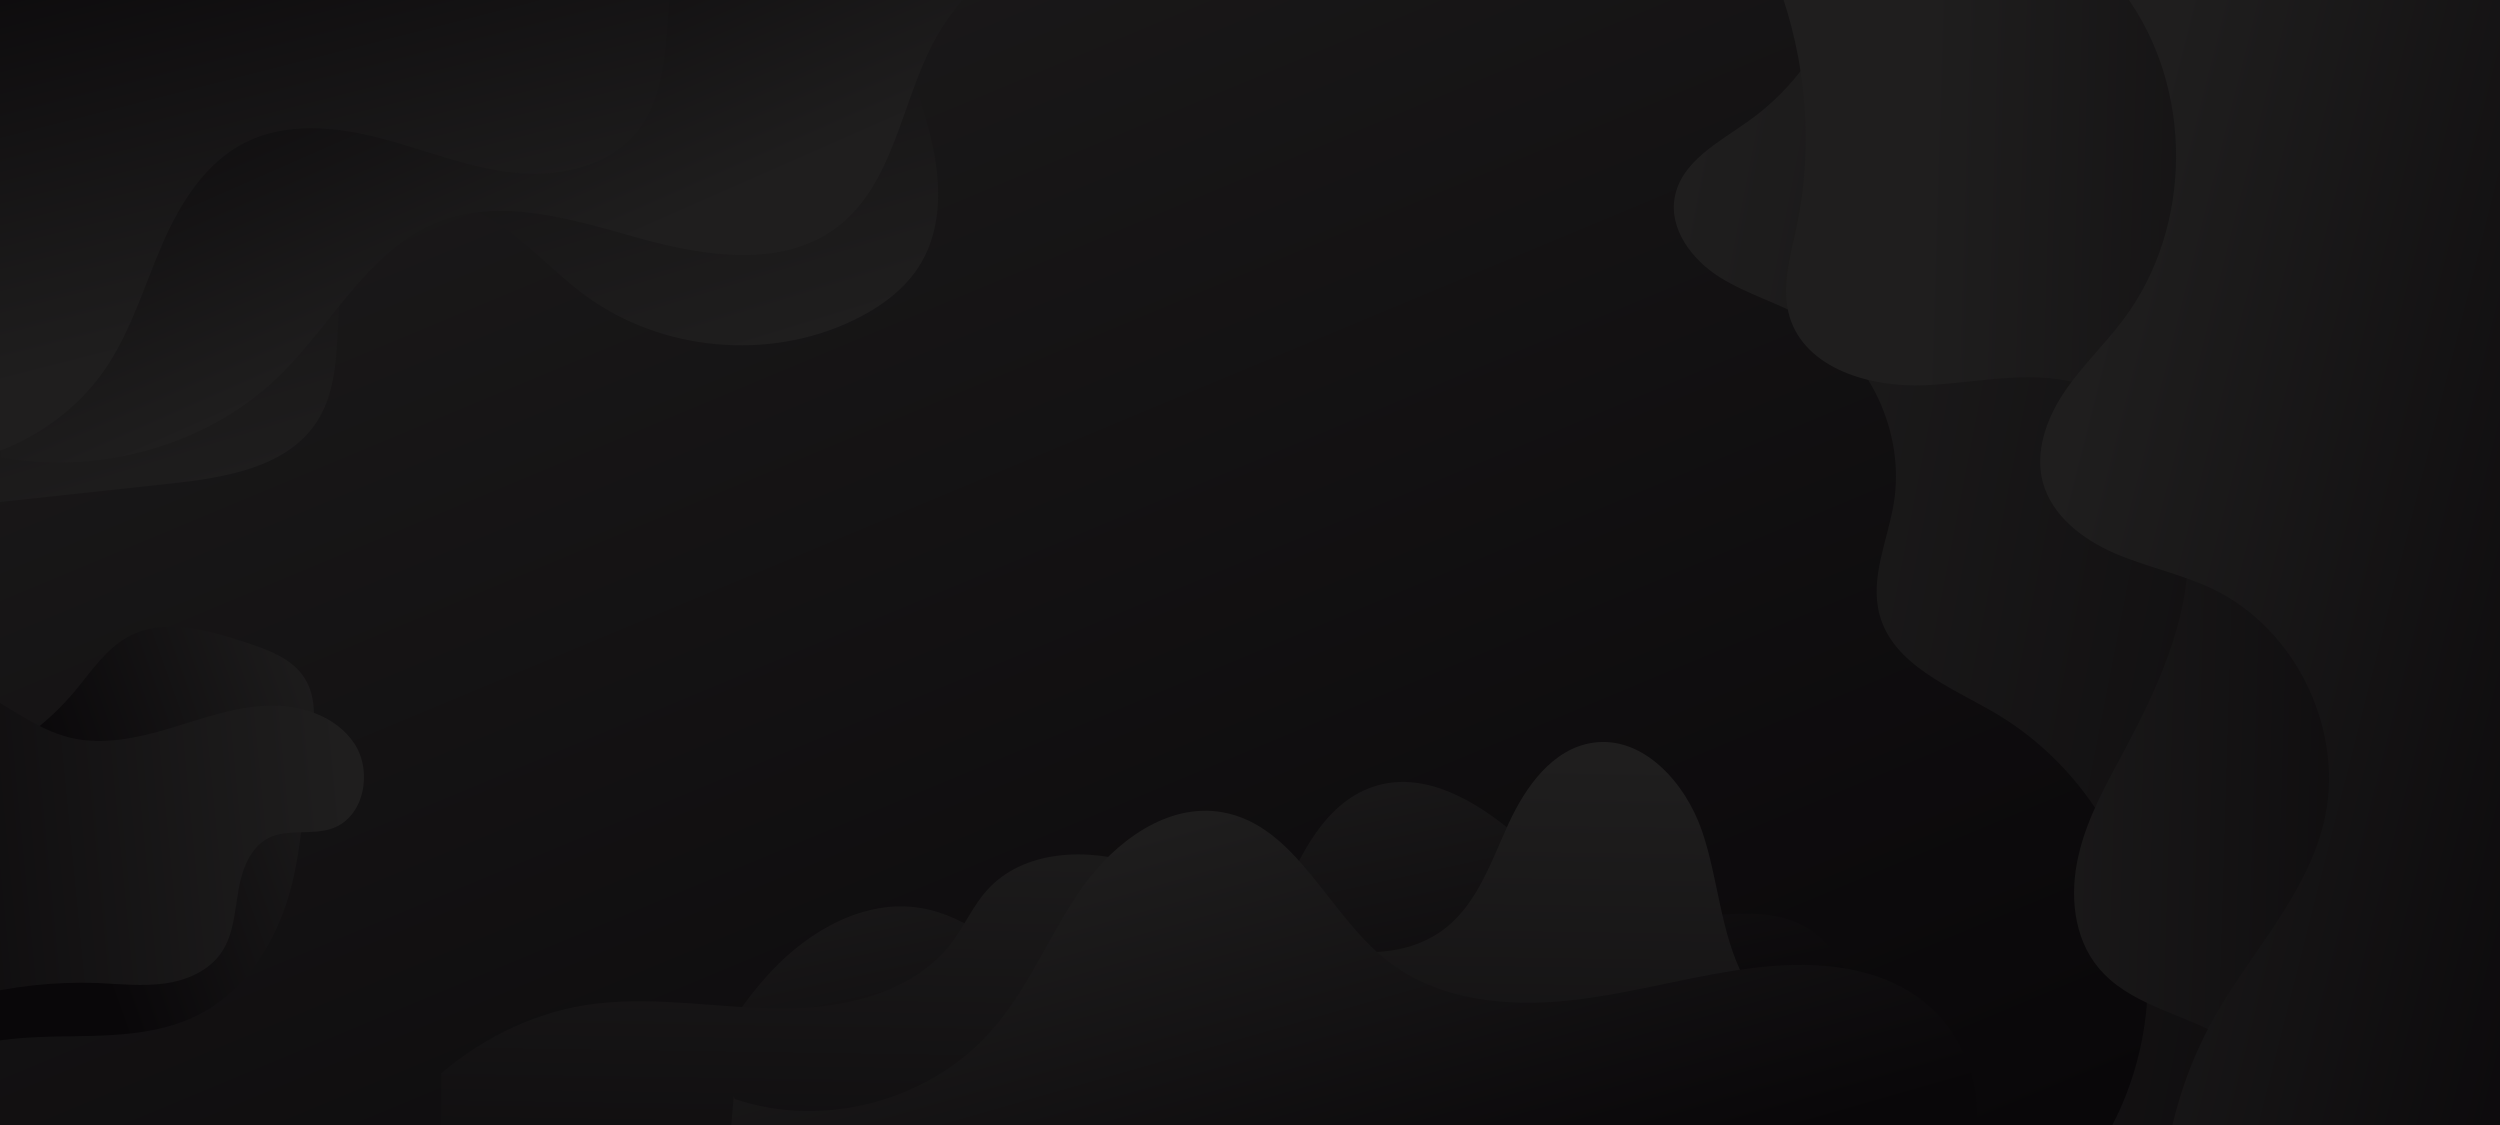 <?xml version="1.0" encoding="utf-8"?>
<!-- Generator: Adobe Adobe Illustrator 24.2.0, SVG Export Plug-In . SVG Version: 6.00 Build 0)  -->
<svg version="1.1" id="bg" xmlns="http://www.w3.org/2000/svg" xmlns:xlink="http://www.w3.org/1999/xlink" x="0px" y="0px"
	 width="1000px" height="450px" viewBox="0 0 1000 450" style="enable-background:new 0 0 1000 450;" xml:space="preserve">
<style type="text/css">
	.st0{clip-path:url(#SVGID_2_);fill:url(#SVGID_3_);}
	.st1{clip-path:url(#SVGID_2_);}
	.st2{fill:url(#SVGID_4_);}
	.st3{fill:url(#SVGID_5_);}
	.st4{clip-path:url(#SVGID_2_);fill:url(#SVGID_6_);}
	.st5{clip-path:url(#SVGID_2_);fill:url(#SVGID_7_);}
	.st6{fill:url(#SVGID_8_);}
	.st7{clip-path:url(#SVGID_2_);fill:url(#SVGID_9_);}
	.st8{fill:url(#SVGID_10_);}
	.st9{fill:url(#SVGID_11_);}
	.st10{clip-path:url(#SVGID_2_);fill:url(#SVGID_12_);}
	.st11{fill:url(#SVGID_13_);}
	.st12{fill:url(#SVGID_14_);}
</style>
<g>
	<defs>
		<path id="SVGID_1_" d="M0,0v450h1000V0H0L0,0z"/>
	</defs>
	<clipPath id="SVGID_2_">
		<use xlink:href="#SVGID_1_"  style="overflow:visible;"/>
	</clipPath>
	<linearGradient id="SVGID_3_" gradientUnits="userSpaceOnUse" x1="315.789" y1="-216.78" x2="628.712" y2="533.681">
		<stop  offset="0" style="stop-color:#1F1E1E"/>
		<stop  offset="1" style="stop-color:#090709"/>
	</linearGradient>
	<path class="st0" d="M0,0v450h1000V0H0L0,0z"/>
	<g class="st1">
		<linearGradient id="SVGID_4_" gradientUnits="userSpaceOnUse" x1="453.413" y1="280.138" x2="493.012" y2="460.138">
			<stop  offset="0" style="stop-color:#1F1E1E"/>
			<stop  offset="1" style="stop-color:#090709"/>
		</linearGradient>
		<path class="st2" d="M777.1,475.9c-19-8.2-25.3-31.5-28.9-51.9c-3.5-20.4-8.5-43.7-26.7-53.6c-19.3-10.5-43.5-0.3-65-4.5
			c-19.9-3.9-35.1-19.4-50.6-32.4c-15.5-13.1-35.5-24.9-55-19.3c-20.8,5.9-31.4,28.4-39.5,48.4c-8.1,20.1-18.7,42.5-39.5,48.3
			c-18.9,5.2-38.3-5.7-53.7-17.9c-15.4-12.2-30.6-26.6-49.9-29.8c-22.2-3.7-44.3,8.8-59.7,25.2c-15.4,16.4-25.8,36.7-39,55
			c-13.1,18.3-30.3,35.3-52.2,40.3L777.1,475.9z"/>
	</g>
	<g class="st1">
		<linearGradient id="SVGID_5_" gradientUnits="userSpaceOnUse" x1="147.855" y1="300.725" x2="24.426" y2="345.082">
			<stop  offset="0" style="stop-color:#1F1E1E"/>
			<stop  offset="1" style="stop-color:#090709"/>
		</linearGradient>
		<path class="st3" d="M-32.5,428.7c15.2-12,35.8-13.7,55.1-14.1c19.3-0.3,39.6,0.1,56.8-8.7c19.7-10,32.1-30.8,37.4-52.3
			c2.3-9.4,3.5-19,4.6-28.6c1.1-9.1,2.2-18.2,3.3-27.3c1.1-8.8,2-18.4-2.6-26c-4.9-8.3-14.9-11.8-24-14.8c-15.3-5-32.6-9.9-46.8-2.2
			c-9,4.9-14.8,13.9-21.4,21.8C8.6,302-24.9,317-58.3,316.1L-32.5,428.7z"/>
	</g>
	<linearGradient id="SVGID_6_" gradientUnits="userSpaceOnUse" x1="139.55" y1="323.186" x2="-83.154" y2="344.782">
		<stop  offset="0" style="stop-color:#1F1E1E"/>
		<stop  offset="1" style="stop-color:#090709"/>
	</linearGradient>
	<path class="st4" d="M38.9,393.2c9,0.4,18,1.4,26.9,0.2c8.9-1.2,17.9-5.1,22.9-12.6c4.7-7,5.2-16,6.6-24.3
		c1.4-8.4,4.6-17.4,12.1-21.3c7.8-3.9,17.5-0.9,25.7-3.9c12.6-4.6,16-22.6,8.7-33.8c-7.4-11.2-21.8-15.8-35.2-15.2
		c-13.4,0.5-26.1,5.3-38.9,9.1c-12.8,3.8-26.5,6.8-39.5,3.7c-14.6-3.5-26.4-14.1-40-20.4v124C4.6,394.5,21.8,392.6,38.9,393.2z"/>
	<linearGradient id="SVGID_7_" gradientUnits="userSpaceOnUse" x1="460.604" y1="301.591" x2="457.004" y2="544.592">
		<stop  offset="0" style="stop-color:#1F1E1E"/>
		<stop  offset="1" style="stop-color:#090709"/>
	</linearGradient>
	<path class="st5" d="M697.5,391c-9.4-18-10.1-39.3-16.7-58.6s-23.6-38.3-43.7-35.3c-16.1,2.4-26.9,17.6-33.7,32.4
		c-6.8,14.8-12.2,31.2-24.8,41.4c-17.2,13.8-42.5,11.6-62.9,3.4c-20.5-8.2-38.7-21.4-59.6-28.4c-20.9-7-46.9-6.1-61.5,10.4
		c-5.4,6.1-8.7,13.7-13.5,20.2c-14.9,20.1-42.2,26.8-67.2,26.9c-25,0.1-50.1-4.9-75-2c-23.1,2.6-44.7,12.9-62.4,27.9v21.8h564
		c-2.4-6.5-5.9-12.7-10-18.2C719.9,418.6,705.7,406.8,697.5,391z"/>
	<g class="st1">
		<linearGradient id="SVGID_8_" gradientUnits="userSpaceOnUse" x1="202.661" y1="171.775" x2="124.825" y2="-82.816">
			<stop  offset="0" style="stop-color:#1F1E1E"/>
			<stop  offset="1" style="stop-color:#090709"/>
		</linearGradient>
		<path class="st6" d="M-21.9,190.6c0,4.6,4,8.4,8.3,9.8c4.4,1.4,9.1,0.9,13.6,0.4c22.8-2.5,45.7-4.9,68.5-7.4
			c21.9-2.4,46.7-6.5,58.5-25.1c7.9-12.5,7.6-28.3,8.5-43.1c0.8-14.8,4-31.1,16-39.8c13-9.4,31.6-5.9,45.3,2.5
			c13.7,8.4,24.4,20.8,37.3,30.3c30.4,22.3,73.3,26.3,107.3,9.9c10.8-5.2,21-12.6,27.1-23c8.5-14.5,7.9-32.6,4.1-48.9
			c-3.8-16.3-10.4-32-13.3-48.5s-1.5-35,9.3-47.9L-33-34.6L-21.9,190.6z"/>
	</g>
	<linearGradient id="SVGID_9_" gradientUnits="userSpaceOnUse" x1="208.445" y1="116.199" x2="140.944" y2="-37.122">
		<stop  offset="0" style="stop-color:#1F1E1E"/>
		<stop  offset="1" style="stop-color:#090709"/>
	</linearGradient>
	<path class="st7" d="M113.4,148.7c20.3-20.6,34.7-49,61.6-59.8c25.6-10.2,54.2-1,80.8,6.4c26.5,7.4,57.6,12.1,79.4-4.7
		c22-17,25.1-48.4,37.9-73.1c4.8-9.2,11.1-17.4,18.6-24.4H0.5V183C40.7,190.2,84.6,177.9,113.4,148.7z"/>
	<g class="st1">
		<linearGradient id="SVGID_10_" gradientUnits="userSpaceOnUse" x1="140.535" y1="120.03" x2="92.321" y2="-68.971">
			<stop  offset="0" style="stop-color:#1F1E1E"/>
			<stop  offset="1" style="stop-color:#090709"/>
		</linearGradient>
		<path class="st8" d="M301.5-46.5c-19.7,0.5-30.8,23.1-33.2,42.6c-2.4,19.5-1.1,41.2-13.4,56.5c-11.5,14.3-31.8,18.5-50,16.4
			c-18.2-2-35.3-9.2-53.1-13.8c-17.7-4.6-37.3-6.4-53.7,1.8c-15.9,8-26,24.2-33.1,40.5c-7.1,16.3-12.2,33.7-21.9,48.6
			c-18.9,28.9-55.6,44.9-89.6,39.1L-57.4-41.8L301.5-46.5z"/>
	</g>
	<g class="st1">
		<linearGradient id="SVGID_11_" gradientUnits="userSpaceOnUse" x1="652.542" y1="167.876" x2="1059.799" y2="247.039">
			<stop  offset="0" style="stop-color:#1F1E1E"/>
			<stop  offset="1" style="stop-color:#090709"/>
		</linearGradient>
		<path class="st9" d="M740.6-17.4c-4.4,26.2-19.6,50.5-41.3,65.9c-11.8,8.4-26.8,16.1-29.4,30.4c-2.4,12.8,7,25.1,18,32
			c11,6.9,23.9,10.4,35.1,17c24.8,14.5,39.2,45.1,34.5,73.5c-2.5,14.9-9.6,29.8-5.7,44.4c5.4,20.2,28.3,28.9,46.4,39.5
			c29.8,17.6,51.6,48.2,58.5,82.1c6.9,33.9-1.1,70.6-21.6,98.5l183.4-6l-4.5-484.2L740.6-17.4z"/>
	</g>
	<linearGradient id="SVGID_12_" gradientUnits="userSpaceOnUse" x1="765.239" y1="218.023" x2="1021.096" y2="225.737">
		<stop  offset="0" style="stop-color:#1F1E1E"/>
		<stop  offset="1" style="stop-color:#090709"/>
	</linearGradient>
	<path class="st10" d="M1007-7H711c11.6,31.1,14.5,65.4,7.6,97.9c-2.5,11.8-6.2,24.1-2.8,35.7c6.3,21,32.5,28.5,54.4,27.5
		s44.6-7,65.2,0.6c25.8,9.6,40.1,39,39.9,66.5c-0.2,27.5-12.1,53.6-25,77.9c-7.4,13.9-15.4,27.7-18.9,43.1
		c-3.6,15.3-2.1,32.7,7.9,44.8c11.9,14.5,32.3,18.1,48.7,27.1c16,8.8,27.9,23.9,34.3,40.9h84.8V-7z"/>
	<g class="st1">
		<linearGradient id="SVGID_13_" gradientUnits="userSpaceOnUse" x1="811.992" y1="237.293" x2="1084.637" y2="306.129">
			<stop  offset="0" style="stop-color:#1F1E1E"/>
			<stop  offset="1" style="stop-color:#090709"/>
		</linearGradient>
		<path class="st11" d="M875,548.4c-17.4-45.9-13.2-99.4,11-142c14.6-25.7,36.3-48.2,43.4-76.9c9-36.3-10.5-77.7-44.3-93.9
			c-12.6-6-26.5-8.8-39.3-14.3c-12.8-5.6-25.1-15-28.7-28.5c-3.2-12.2,1.5-25.3,8.5-35.8c7-10.5,16.4-19.3,23.9-29.4
			c27.8-37.2,27.9-92.7,0.3-130.1l-2.1-3.1l155.5-4v550.3L875,548.4z"/>
	</g>
	<g class="st1">
		<linearGradient id="SVGID_14_" gradientUnits="userSpaceOnUse" x1="501.572" y1="312.079" x2="555.578" y2="500.423">
			<stop  offset="0" style="stop-color:#1F1E1E"/>
			<stop  offset="1" style="stop-color:#090709"/>
		</linearGradient>
		<path class="st12" d="M293.9,439.6c35.9,12.2,78.7,0.6,103.4-28.2c14.6-16.9,22.8-38.4,35.7-56.6c13-18.2,34-33.8,56-29.9
			c29.6,5.3,42.1,40.7,65.8,59.3c20.2,16,48.1,18.8,73.7,15.9c25.6-2.8,50.5-10.6,76.2-13.3c22.4-2.4,46.7-0.3,64.5,13.6
			c16.6,13,24.8,35.8,20.4,56.3l-498.1,5.2l2-23.4"/>
	</g>
</g>
</svg>
